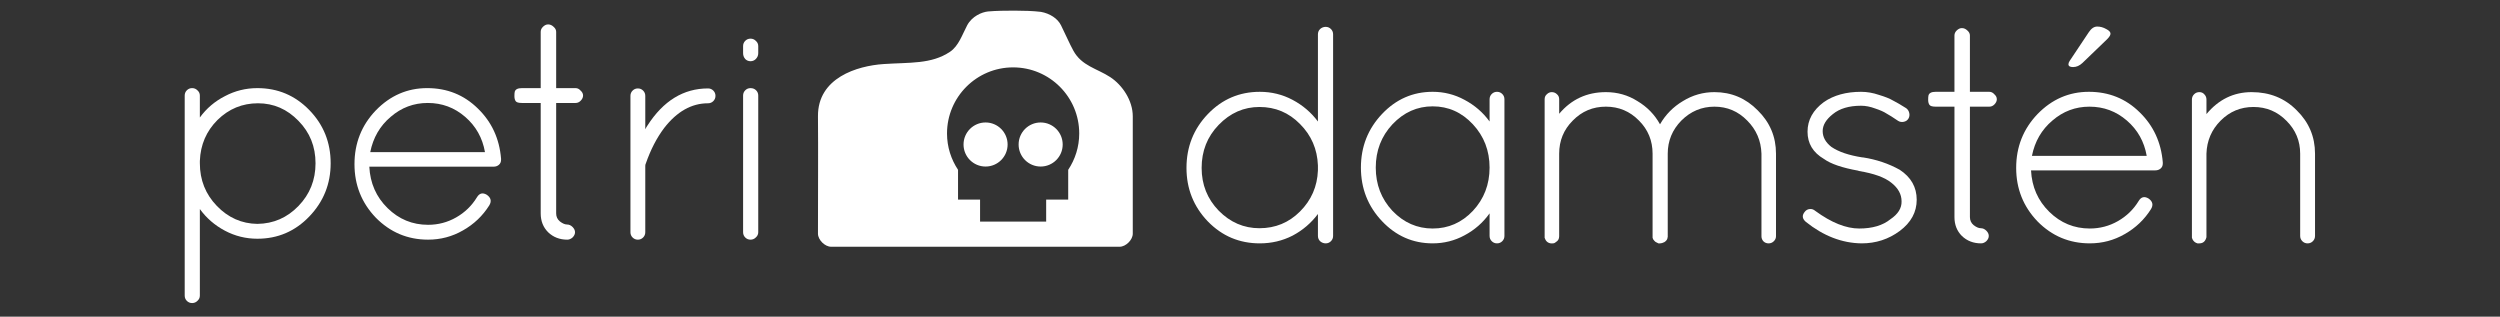 <?xml version="1.0" encoding="UTF-8" standalone="no"?>
<!-- Created with Inkscape (http://www.inkscape.org/) -->

<svg
   xmlns:dc="http://purl.org/dc/elements/1.1/"
   xmlns:cc="http://creativecommons.org/ns#"
   xmlns:rdf="http://www.w3.org/1999/02/22-rdf-syntax-ns#"
   xmlns:svg="http://www.w3.org/2000/svg"
   xmlns="http://www.w3.org/2000/svg"
   xmlns:xlink="http://www.w3.org/1999/xlink"
   xmlns:sodipodi="http://sodipodi.sourceforge.net/DTD/sodipodi-0.dtd"
   xmlns:inkscape="http://www.inkscape.org/namespaces/inkscape"
   width="150mm"
   height="19mm"
   id="svg29"
   version="1.1"
   inkscape:version="0.92.2 5c3e80d, 2017-08-06"
   sodipodi:docname="logo.svg"
   inkscape:export-filename="/Users/damu/logo.png"
   inkscape:export-xdpi="76.200005"
   inkscape:export-ydpi="76.200005">
  <rect width="100%" height="100%" fill="#333333" stroke="none"/>
  <defs
     id="defs31">
    <linearGradient
       id="linearGradient3762">
      <stop
         style="stop-color:#ffffff;stop-opacity:1;"
         offset="0"
         id="stop3764" />
      <stop
         style="stop-color:#ffffff;stop-opacity:0.6;"
         offset="1"
         id="stop3766" />
    </linearGradient>
    <linearGradient
       inkscape:collect="always"
       xlink:href="#linearGradient3762"
       id="linearGradient3768"
       x1="116"
       y1="1031.362"
       x2="116"
       y2="1052.362"
       gradientUnits="userSpaceOnUse" />
    <linearGradient
       inkscape:collect="always"
       xlink:href="#linearGradient3762"
       id="linearGradient3770"
       x1="90"
       y1="1031.362"
       x2="90"
       y2="1052.362"
       gradientUnits="userSpaceOnUse"
       gradientTransform="translate(22.5)" />
    <linearGradient
       inkscape:collect="always"
       xlink:href="#linearGradient3762"
       id="linearGradient3772"
       x1="72"
       y1="1031.362"
       x2="72"
       y2="1052.362"
       gradientUnits="userSpaceOnUse" />
    <linearGradient
       inkscape:collect="always"
       xlink:href="#linearGradient3762"
       id="linearGradient4472"
       gradientUnits="userSpaceOnUse"
       x1="72"
       y1="1031.362"
       x2="72"
       y2="1052.362"
       gradientTransform="translate(-13.591,-17.656)" />
    <linearGradient
       inkscape:collect="always"
       xlink:href="#linearGradient3762"
       id="linearGradient4501"
       gradientUnits="userSpaceOnUse"
       gradientTransform="translate(-56.283,9.365678e-4)"
       x1="72"
       y1="1031.362"
       x2="72"
       y2="1052.362" />
    <linearGradient
       inkscape:collect="always"
       xlink:href="#linearGradient3762"
       id="linearGradient4515"
       gradientUnits="userSpaceOnUse"
       gradientTransform="translate(-56.283,-1031.361)"
       x1="72"
       y1="1031.362"
       x2="72"
       y2="1052.362" />
    <linearGradient
       inkscape:collect="always"
       xlink:href="#linearGradient3762"
       id="linearGradient4521"
       gradientUnits="userSpaceOnUse"
       gradientTransform="matrix(-1,0,0,1,262.471,9.365678e-4)"
       x1="72"
       y1="1031.362"
       x2="72"
       y2="1052.362" />
    <linearGradient
       inkscape:collect="always"
       xlink:href="#linearGradient3762"
       id="linearGradient4523"
       gradientUnits="userSpaceOnUse"
       gradientTransform="translate(-37.47,-1031.363)"
       x1="72"
       y1="1031.362"
       x2="72"
       y2="1052.362" />
    <linearGradient
       inkscape:collect="always"
       xlink:href="#linearGradient3762"
       id="linearGradient4527"
       gradientUnits="userSpaceOnUse"
       gradientTransform="translate(-50.152,-35.975)"
       x1="72"
       y1="1031.362"
       x2="72"
       y2="1052.362" />
    <linearGradient
       inkscape:collect="always"
       xlink:href="#linearGradient3762"
       id="linearGradient4568"
       gradientUnits="userSpaceOnUse"
       gradientTransform="matrix(1,0,0,0.999,-37.808,0.967)"
       x1="72"
       y1="1031.362"
       x2="72"
       y2="1052.362" />
    <filter
       id="filter4575"
       inkscape:label="Drop shadow"
       width="1.5"
       height="1.5"
       x="-0.25"
       y="-0.25">
      <feGaussianBlur
         id="feGaussianBlur4577"
         in="SourceAlpha"
         stdDeviation="1"
         result="blur" />
      <feColorMatrix
         id="feColorMatrix4579"
         result="bluralpha"
         type="matrix"
         values="1 0 0 0 0 0 1 0 0 0 0 0 1 0 0 0 0 0 0.75 0 " />
      <feOffset
         id="feOffset4581"
         in="bluralpha"
         dx="2"
         dy="2"
         result="offsetBlur" />
      <feMerge
         id="feMerge4583">
        <feMergeNode
           id="feMergeNode4585"
           in="offsetBlur" />
        <feMergeNode
           id="feMergeNode4587"
           in="SourceGraphic" />
      </feMerge>
    </filter>
    <linearGradient
       id="linearGradient4639">
      <stop
         style="stop-color:#ad321c;stop-opacity:1;"
         offset="0"
         id="stop4641" />
      <stop
         style="stop-color:#c59819;stop-opacity:1;"
         offset="1"
         id="stop4643" />
    </linearGradient>
    <linearGradient
       id="linearGradient3922">
      <stop
         id="stop3924"
         offset="0"
         style="stop-color:#111111;stop-opacity:1;" />
      <stop
         id="stop3926"
         offset="1"
         style="stop-color:#4e4e4e;stop-opacity:1;" />
    </linearGradient>
    <linearGradient
       gradientTransform="translate(214)"
       gradientUnits="userSpaceOnUse"
       y2="81.81"
       x2="174.971"
       y1="205.377"
       x1="345.386"
       id="linearGradient3928"
       xlink:href="#linearGradient3922"
       inkscape:collect="always" />
    <linearGradient
       gradientTransform="translate(22.766)"
       y2="81.81"
       x2="174.971"
       y1="205.377"
       x1="345.386"
       gradientUnits="userSpaceOnUse"
       id="linearGradient3806"
       xlink:href="#linearGradient3922"
       inkscape:collect="always" />
    <linearGradient
       gradientTransform="matrix(0.246,0,0,0.246,249.46,109.759)"
       gradientUnits="userSpaceOnUse"
       y2="72.318"
       x2="83.346"
       y1="208.99"
       x1="190.955"
       id="linearGradient4607"
       xlink:href="#linearGradient4639"
       inkscape:collect="always" />
    <linearGradient
       y2="146.824"
       x2="207.308"
       y1="167.685"
       x1="236.289"
       gradientUnits="userSpaceOnUse"
       id="linearGradient4633"
       xlink:href="#linearGradient3922"
       inkscape:collect="always" />
    <linearGradient
       y2="146.824"
       x2="207.308"
       y1="167.685"
       x1="236.289"
       gradientTransform="translate(79.168)"
       gradientUnits="userSpaceOnUse"
       id="linearGradient4635"
       xlink:href="#linearGradient3922"
       inkscape:collect="always" />
    <linearGradient
       y2="146.824"
       x2="207.308"
       y1="167.685"
       x1="236.289"
       gradientTransform="translate(39.584)"
       gradientUnits="userSpaceOnUse"
       id="linearGradient4637"
       xlink:href="#linearGradient3922"
       inkscape:collect="always" />
    <linearGradient
       y2="72.318"
       x2="83.346"
       y1="208.99"
       x1="190.955"
       gradientTransform="matrix(0.246,0,0,0.246,257.892,115.788)"
       gradientUnits="userSpaceOnUse"
       id="linearGradient3028"
       xlink:href="#linearGradient4639"
       inkscape:collect="always" />
    <linearGradient
       y2="81.81"
       x2="174.971"
       y1="205.377"
       x1="345.386"
       gradientTransform="translate(31.197,6.029)"
       gradientUnits="userSpaceOnUse"
       id="linearGradient3035"
       xlink:href="#linearGradient3922"
       inkscape:collect="always" />
    <linearGradient
       y2="81.81"
       x2="174.971"
       y1="205.377"
       x1="345.386"
       gradientTransform="translate(222.432,6.029)"
       gradientUnits="userSpaceOnUse"
       id="linearGradient3040"
       xlink:href="#linearGradient3922"
       inkscape:collect="always" />
    <linearGradient
       y2="146.824"
       x2="207.308"
       y1="167.685"
       x1="236.289"
       gradientTransform="translate(261.213,6.029)"
       gradientUnits="userSpaceOnUse"
       id="linearGradient7124"
       xlink:href="#linearGradient3922"
       inkscape:collect="always" />
    <linearGradient
       gradientTransform="translate(221.629,6.029)"
       y2="146.824"
       x2="207.308"
       y1="167.685"
       x1="236.289"
       gradientUnits="userSpaceOnUse"
       id="linearGradient7130"
       xlink:href="#linearGradient3922"
       inkscape:collect="always" />
    <linearGradient
       inkscape:collect="always"
       xlink:href="#linearGradient4639"
       id="linearGradient4295"
       x1="34.384"
       y1="289.218"
       x2="195.645"
       y2="289.218"
       gradientUnits="userSpaceOnUse" />
    <linearGradient
       inkscape:collect="always"
       xlink:href="#linearGradient3762"
       id="linearGradient7047"
       x1="116"
       y1="1031.362"
       x2="116"
       y2="1052.362"
       gradientUnits="userSpaceOnUse" />
    <linearGradient
       inkscape:collect="always"
       xlink:href="#linearGradient3762"
       id="linearGradient7049"
       x1="90"
       y1="1031.362"
       x2="90"
       y2="1052.362"
       gradientUnits="userSpaceOnUse"
       gradientTransform="translate(22.5)" />
    <linearGradient
       inkscape:collect="always"
       xlink:href="#linearGradient3762"
       id="linearGradient7051"
       x1="72"
       y1="1031.362"
       x2="72"
       y2="1052.362"
       gradientUnits="userSpaceOnUse" />
    <linearGradient
       inkscape:collect="always"
       xlink:href="#linearGradient3762"
       id="linearGradient7053"
       gradientUnits="userSpaceOnUse"
       x1="72"
       y1="1031.362"
       x2="72"
       y2="1052.362"
       gradientTransform="translate(-13.591,-17.656)" />
    <linearGradient
       inkscape:collect="always"
       xlink:href="#linearGradient3762"
       id="linearGradient7055"
       gradientUnits="userSpaceOnUse"
       gradientTransform="translate(-56.283,9.365678e-4)"
       x1="72"
       y1="1031.362"
       x2="72"
       y2="1052.362" />
    <linearGradient
       inkscape:collect="always"
       xlink:href="#linearGradient3762"
       id="linearGradient7057"
       gradientUnits="userSpaceOnUse"
       gradientTransform="translate(-56.283,-1031.361)"
       x1="72"
       y1="1031.362"
       x2="72"
       y2="1052.362" />
    <linearGradient
       inkscape:collect="always"
       xlink:href="#linearGradient3762"
       id="linearGradient7059"
       gradientUnits="userSpaceOnUse"
       gradientTransform="matrix(-1,0,0,1,262.471,9.365678e-4)"
       x1="72"
       y1="1031.362"
       x2="72"
       y2="1052.362" />
    <linearGradient
       inkscape:collect="always"
       xlink:href="#linearGradient3762"
       id="linearGradient7061"
       gradientUnits="userSpaceOnUse"
       gradientTransform="translate(-37.47,-1031.363)"
       x1="72"
       y1="1031.362"
       x2="72"
       y2="1052.362" />
    <linearGradient
       inkscape:collect="always"
       xlink:href="#linearGradient3762"
       id="linearGradient7063"
       gradientUnits="userSpaceOnUse"
       gradientTransform="translate(-50.152,-35.975)"
       x1="72"
       y1="1031.362"
       x2="72"
       y2="1052.362" />
    <linearGradient
       inkscape:collect="always"
       xlink:href="#linearGradient3762"
       id="linearGradient7065"
       gradientUnits="userSpaceOnUse"
       gradientTransform="matrix(1,0,0,0.999,-37.808,0.967)"
       x1="72"
       y1="1031.362"
       x2="72"
       y2="1052.362" />
    <filter
       id="filter4575-5"
       inkscape:label="Drop shadow"
       width="1.5"
       height="1.5"
       x="-0.25"
       y="-0.25">
      <feGaussianBlur
         id="feGaussianBlur4577-1"
         in="SourceAlpha"
         stdDeviation="1"
         result="blur" />
      <feColorMatrix
         id="feColorMatrix4579-7"
         result="bluralpha"
         type="matrix"
         values="1 0 0 0 0 0 1 0 0 0 0 0 1 0 0 0 0 0 0.75 0 " />
      <feOffset
         id="feOffset4581-5"
         in="bluralpha"
         dx="2"
         dy="2"
         result="offsetBlur" />
      <feMerge
         id="feMerge4583-6">
        <feMergeNode
           id="feMergeNode4585-0"
           in="offsetBlur" />
        <feMergeNode
           id="feMergeNode4587-6"
           in="SourceGraphic" />
      </feMerge>
    </filter>
    <linearGradient
       gradientTransform="translate(214)"
       gradientUnits="userSpaceOnUse"
       y2="81.81"
       x2="174.971"
       y1="205.377"
       x1="345.386"
       id="linearGradient7074"
       xlink:href="#linearGradient3922"
       inkscape:collect="always" />
    <linearGradient
       gradientTransform="translate(22.766)"
       y2="81.81"
       x2="174.971"
       y1="205.377"
       x1="345.386"
       gradientUnits="userSpaceOnUse"
       id="linearGradient7076"
       xlink:href="#linearGradient3922"
       inkscape:collect="always" />
    <linearGradient
       gradientTransform="matrix(0.246,0,0,0.246,249.46,109.759)"
       gradientUnits="userSpaceOnUse"
       y2="72.318"
       x2="83.346"
       y1="208.99"
       x1="190.955"
       id="linearGradient7078"
       xlink:href="#linearGradient4639"
       inkscape:collect="always" />
    <linearGradient
       y2="146.824"
       x2="207.308"
       y1="167.685"
       x1="236.289"
       gradientUnits="userSpaceOnUse"
       id="linearGradient7080"
       xlink:href="#linearGradient3922"
       inkscape:collect="always" />
    <linearGradient
       y2="146.824"
       x2="207.308"
       y1="167.685"
       x1="236.289"
       gradientTransform="translate(79.168)"
       gradientUnits="userSpaceOnUse"
       id="linearGradient7082"
       xlink:href="#linearGradient3922"
       inkscape:collect="always" />
    <linearGradient
       y2="146.824"
       x2="207.308"
       y1="167.685"
       x1="236.289"
       gradientTransform="translate(39.584)"
       gradientUnits="userSpaceOnUse"
       id="linearGradient7084"
       xlink:href="#linearGradient3922"
       inkscape:collect="always" />
    <linearGradient
       y2="72.318"
       x2="83.346"
       y1="208.99"
       x1="190.955"
       gradientTransform="matrix(0.246,0,0,0.246,257.892,115.788)"
       gradientUnits="userSpaceOnUse"
       id="linearGradient7086"
       xlink:href="#linearGradient4639"
       inkscape:collect="always" />
    <linearGradient
       y2="81.81"
       x2="174.971"
       y1="205.377"
       x1="345.386"
       gradientTransform="translate(31.197,6.029)"
       gradientUnits="userSpaceOnUse"
       id="linearGradient7088"
       xlink:href="#linearGradient3922"
       inkscape:collect="always" />
    <linearGradient
       y2="81.81"
       x2="174.971"
       y1="205.377"
       x1="345.386"
       gradientTransform="translate(222.432,6.029)"
       gradientUnits="userSpaceOnUse"
       id="linearGradient7090"
       xlink:href="#linearGradient3922"
       inkscape:collect="always" />
    <linearGradient
       y2="146.824"
       x2="207.308"
       y1="167.685"
       x1="236.289"
       gradientTransform="translate(261.213,6.029)"
       gradientUnits="userSpaceOnUse"
       id="linearGradient7092"
       xlink:href="#linearGradient3922"
       inkscape:collect="always" />
    <linearGradient
       gradientTransform="translate(221.629,6.029)"
       y2="146.824"
       x2="207.308"
       y1="167.685"
       x1="236.289"
       gradientUnits="userSpaceOnUse"
       id="linearGradient7094"
       xlink:href="#linearGradient3922"
       inkscape:collect="always" />
    <linearGradient
       gradientUnits="userSpaceOnUse"
       y2="1052.362"
       x2="116"
       y1="1031.362"
       x1="116"
       id="linearGradient5697"
       xlink:href="#linearGradient3762"
       inkscape:collect="always" />
    <linearGradient
       gradientTransform="translate(22.5)"
       gradientUnits="userSpaceOnUse"
       y2="1052.362"
       x2="90"
       y1="1031.362"
       x1="90"
       id="linearGradient5699"
       xlink:href="#linearGradient3762"
       inkscape:collect="always" />
    <linearGradient
       gradientUnits="userSpaceOnUse"
       y2="1052.362"
       x2="72"
       y1="1031.362"
       x1="72"
       id="linearGradient5701"
       xlink:href="#linearGradient3762"
       inkscape:collect="always" />
    <linearGradient
       gradientTransform="translate(-13.591,-17.656)"
       y2="1052.362"
       x2="72"
       y1="1031.362"
       x1="72"
       gradientUnits="userSpaceOnUse"
       id="linearGradient5703"
       xlink:href="#linearGradient3762"
       inkscape:collect="always" />
    <linearGradient
       y2="1052.362"
       x2="72"
       y1="1031.362"
       x1="72"
       gradientTransform="translate(-56.283,9.365678e-4)"
       gradientUnits="userSpaceOnUse"
       id="linearGradient5705"
       xlink:href="#linearGradient3762"
       inkscape:collect="always" />
    <linearGradient
       y2="1052.362"
       x2="72"
       y1="1031.362"
       x1="72"
       gradientTransform="translate(-56.283,-1031.361)"
       gradientUnits="userSpaceOnUse"
       id="linearGradient5707"
       xlink:href="#linearGradient3762"
       inkscape:collect="always" />
    <linearGradient
       y2="1052.362"
       x2="72"
       y1="1031.362"
       x1="72"
       gradientTransform="matrix(-1,0,0,1,262.471,9.365678e-4)"
       gradientUnits="userSpaceOnUse"
       id="linearGradient5709"
       xlink:href="#linearGradient3762"
       inkscape:collect="always" />
    <linearGradient
       y2="1052.362"
       x2="72"
       y1="1031.362"
       x1="72"
       gradientTransform="translate(-37.47,-1031.363)"
       gradientUnits="userSpaceOnUse"
       id="linearGradient5711"
       xlink:href="#linearGradient3762"
       inkscape:collect="always" />
    <linearGradient
       y2="1052.362"
       x2="72"
       y1="1031.362"
       x1="72"
       gradientTransform="translate(-50.152,-35.975)"
       gradientUnits="userSpaceOnUse"
       id="linearGradient5713"
       xlink:href="#linearGradient3762"
       inkscape:collect="always" />
    <linearGradient
       y2="1052.362"
       x2="72"
       y1="1031.362"
       x1="72"
       gradientTransform="matrix(1,0,0,0.999,-37.808,0.967)"
       gradientUnits="userSpaceOnUse"
       id="linearGradient5715"
       xlink:href="#linearGradient3762"
       inkscape:collect="always" />
    <filter
       y="-0.25"
       x="-0.25"
       height="1.5"
       width="1.5"
       inkscape:label="Drop shadow"
       id="filter4575-50">
      <feGaussianBlur
         result="blur"
         stdDeviation="1"
         in="SourceAlpha"
         id="feGaussianBlur4577-9" />
      <feColorMatrix
         values="1 0 0 0 0 0 1 0 0 0 0 0 1 0 0 0 0 0 0.75 0 "
         type="matrix"
         result="bluralpha"
         id="feColorMatrix4579-5" />
      <feOffset
         result="offsetBlur"
         dy="2"
         dx="2"
         in="bluralpha"
         id="feOffset4581-3" />
      <feMerge
         id="feMerge4583-4">
        <feMergeNode
           in="offsetBlur"
           id="feMergeNode4585-1" />
        <feMergeNode
           in="SourceGraphic"
           id="feMergeNode4587-3" />
      </feMerge>
    </filter>
    <linearGradient
       inkscape:collect="always"
       xlink:href="#linearGradient3922"
       id="linearGradient5724"
       x1="345.386"
       y1="205.377"
       x2="174.971"
       y2="81.81"
       gradientUnits="userSpaceOnUse"
       gradientTransform="translate(214)" />
    <linearGradient
       inkscape:collect="always"
       xlink:href="#linearGradient3922"
       id="linearGradient5726"
       gradientUnits="userSpaceOnUse"
       x1="345.386"
       y1="205.377"
       x2="174.971"
       y2="81.81"
       gradientTransform="translate(22.766)" />
    <linearGradient
       inkscape:collect="always"
       xlink:href="#linearGradient4639"
       id="linearGradient5728"
       x1="190.955"
       y1="208.99"
       x2="83.346"
       y2="72.318"
       gradientUnits="userSpaceOnUse"
       gradientTransform="matrix(0.246,0,0,0.246,249.46,109.759)" />
    <linearGradient
       inkscape:collect="always"
       xlink:href="#linearGradient3922"
       id="linearGradient5730"
       gradientUnits="userSpaceOnUse"
       x1="236.289"
       y1="167.685"
       x2="207.308"
       y2="146.824" />
    <linearGradient
       inkscape:collect="always"
       xlink:href="#linearGradient3922"
       id="linearGradient5732"
       gradientUnits="userSpaceOnUse"
       gradientTransform="translate(79.168)"
       x1="236.289"
       y1="167.685"
       x2="207.308"
       y2="146.824" />
    <linearGradient
       inkscape:collect="always"
       xlink:href="#linearGradient3922"
       id="linearGradient5734"
       gradientUnits="userSpaceOnUse"
       gradientTransform="translate(39.584)"
       x1="236.289"
       y1="167.685"
       x2="207.308"
       y2="146.824" />
    <linearGradient
       inkscape:collect="always"
       xlink:href="#linearGradient4639"
       id="linearGradient5736"
       gradientUnits="userSpaceOnUse"
       gradientTransform="matrix(0.246,0,0,0.246,257.892,115.788)"
       x1="190.955"
       y1="208.99"
       x2="83.346"
       y2="72.318" />
    <linearGradient
       inkscape:collect="always"
       xlink:href="#linearGradient3922"
       id="linearGradient5738"
       gradientUnits="userSpaceOnUse"
       gradientTransform="translate(31.197,6.029)"
       x1="345.386"
       y1="205.377"
       x2="174.971"
       y2="81.81" />
    <linearGradient
       inkscape:collect="always"
       xlink:href="#linearGradient3922"
       id="linearGradient5740"
       gradientUnits="userSpaceOnUse"
       gradientTransform="translate(222.432,6.029)"
       x1="345.386"
       y1="205.377"
       x2="174.971"
       y2="81.81" />
    <linearGradient
       inkscape:collect="always"
       xlink:href="#linearGradient3922"
       id="linearGradient5742"
       gradientUnits="userSpaceOnUse"
       gradientTransform="translate(261.213,6.029)"
       x1="236.289"
       y1="167.685"
       x2="207.308"
       y2="146.824" />
    <linearGradient
       inkscape:collect="always"
       xlink:href="#linearGradient3922"
       id="linearGradient5744"
       gradientUnits="userSpaceOnUse"
       x1="236.289"
       y1="167.685"
       x2="207.308"
       y2="146.824"
       gradientTransform="translate(221.629,6.029)" />
    <linearGradient
       gradientUnits="userSpaceOnUse"
       y2="289.218"
       x2="195.645"
       y1="289.218"
       x1="34.384"
       id="linearGradient5746"
       xlink:href="#linearGradient4639"
       inkscape:collect="always" />
    <linearGradient
       gradientUnits="userSpaceOnUse"
       y2="1052.362"
       x2="116"
       y1="1031.362"
       x1="116"
       id="linearGradient5748"
       xlink:href="#linearGradient3762"
       inkscape:collect="always" />
    <linearGradient
       gradientTransform="translate(22.5)"
       gradientUnits="userSpaceOnUse"
       y2="1052.362"
       x2="90"
       y1="1031.362"
       x1="90"
       id="linearGradient5750"
       xlink:href="#linearGradient3762"
       inkscape:collect="always" />
    <linearGradient
       gradientUnits="userSpaceOnUse"
       y2="1052.362"
       x2="72"
       y1="1031.362"
       x1="72"
       id="linearGradient5752"
       xlink:href="#linearGradient3762"
       inkscape:collect="always" />
    <linearGradient
       gradientTransform="translate(-13.591,-17.656)"
       y2="1052.362"
       x2="72"
       y1="1031.362"
       x1="72"
       gradientUnits="userSpaceOnUse"
       id="linearGradient5754"
       xlink:href="#linearGradient3762"
       inkscape:collect="always" />
    <linearGradient
       y2="1052.362"
       x2="72"
       y1="1031.362"
       x1="72"
       gradientTransform="translate(-56.283,9.365678e-4)"
       gradientUnits="userSpaceOnUse"
       id="linearGradient5756"
       xlink:href="#linearGradient3762"
       inkscape:collect="always" />
    <linearGradient
       y2="1052.362"
       x2="72"
       y1="1031.362"
       x1="72"
       gradientTransform="translate(-56.283,-1031.361)"
       gradientUnits="userSpaceOnUse"
       id="linearGradient5758"
       xlink:href="#linearGradient3762"
       inkscape:collect="always" />
    <linearGradient
       y2="1052.362"
       x2="72"
       y1="1031.362"
       x1="72"
       gradientTransform="matrix(-1,0,0,1,262.471,9.365678e-4)"
       gradientUnits="userSpaceOnUse"
       id="linearGradient5760"
       xlink:href="#linearGradient3762"
       inkscape:collect="always" />
    <linearGradient
       y2="1052.362"
       x2="72"
       y1="1031.362"
       x1="72"
       gradientTransform="translate(-37.47,-1031.363)"
       gradientUnits="userSpaceOnUse"
       id="linearGradient5762"
       xlink:href="#linearGradient3762"
       inkscape:collect="always" />
    <linearGradient
       y2="1052.362"
       x2="72"
       y1="1031.362"
       x1="72"
       gradientTransform="translate(-50.152,-35.975)"
       gradientUnits="userSpaceOnUse"
       id="linearGradient5764"
       xlink:href="#linearGradient3762"
       inkscape:collect="always" />
    <linearGradient
       y2="1052.362"
       x2="72"
       y1="1031.362"
       x1="72"
       gradientTransform="matrix(1,0,0,0.999,-37.808,0.967)"
       gradientUnits="userSpaceOnUse"
       id="linearGradient5766"
       xlink:href="#linearGradient3762"
       inkscape:collect="always" />
    <filter
       y="-0.25"
       x="-0.25"
       height="1.5"
       width="1.5"
       inkscape:label="Drop shadow"
       id="filter4575-5-6">
      <feGaussianBlur
         result="blur"
         stdDeviation="1"
         in="SourceAlpha"
         id="feGaussianBlur4577-1-5" />
      <feColorMatrix
         values="1 0 0 0 0 0 1 0 0 0 0 0 1 0 0 0 0 0 0.75 0 "
         type="matrix"
         result="bluralpha"
         id="feColorMatrix4579-7-6" />
      <feOffset
         result="offsetBlur"
         dy="2"
         dx="2"
         in="bluralpha"
         id="feOffset4581-5-8" />
      <feMerge
         id="feMerge4583-6-0">
        <feMergeNode
           in="offsetBlur"
           id="feMergeNode4585-0-8" />
        <feMergeNode
           in="SourceGraphic"
           id="feMergeNode4587-6-2" />
      </feMerge>
    </filter>
    <linearGradient
       inkscape:collect="always"
       xlink:href="#linearGradient3922"
       id="linearGradient5775"
       x1="345.386"
       y1="205.377"
       x2="174.971"
       y2="81.81"
       gradientUnits="userSpaceOnUse"
       gradientTransform="translate(214)" />
    <linearGradient
       inkscape:collect="always"
       xlink:href="#linearGradient3922"
       id="linearGradient5777"
       gradientUnits="userSpaceOnUse"
       x1="345.386"
       y1="205.377"
       x2="174.971"
       y2="81.81"
       gradientTransform="translate(22.766)" />
    <linearGradient
       inkscape:collect="always"
       xlink:href="#linearGradient4639"
       id="linearGradient5779"
       x1="190.955"
       y1="208.99"
       x2="83.346"
       y2="72.318"
       gradientUnits="userSpaceOnUse"
       gradientTransform="matrix(0.246,0,0,0.246,249.46,109.759)" />
    <linearGradient
       inkscape:collect="always"
       xlink:href="#linearGradient3922"
       id="linearGradient5781"
       gradientUnits="userSpaceOnUse"
       x1="236.289"
       y1="167.685"
       x2="207.308"
       y2="146.824" />
    <linearGradient
       inkscape:collect="always"
       xlink:href="#linearGradient3922"
       id="linearGradient5783"
       gradientUnits="userSpaceOnUse"
       gradientTransform="translate(79.168)"
       x1="236.289"
       y1="167.685"
       x2="207.308"
       y2="146.824" />
    <linearGradient
       inkscape:collect="always"
       xlink:href="#linearGradient3922"
       id="linearGradient5785"
       gradientUnits="userSpaceOnUse"
       gradientTransform="translate(39.584)"
       x1="236.289"
       y1="167.685"
       x2="207.308"
       y2="146.824" />
    <linearGradient
       inkscape:collect="always"
       xlink:href="#linearGradient4639"
       id="linearGradient5787"
       gradientUnits="userSpaceOnUse"
       gradientTransform="matrix(0.246,0,0,0.246,257.892,115.788)"
       x1="190.955"
       y1="208.99"
       x2="83.346"
       y2="72.318" />
    <linearGradient
       inkscape:collect="always"
       xlink:href="#linearGradient3922"
       id="linearGradient5789"
       gradientUnits="userSpaceOnUse"
       gradientTransform="translate(31.197,6.029)"
       x1="345.386"
       y1="205.377"
       x2="174.971"
       y2="81.81" />
    <linearGradient
       inkscape:collect="always"
       xlink:href="#linearGradient3922"
       id="linearGradient5791"
       gradientUnits="userSpaceOnUse"
       gradientTransform="translate(222.432,6.029)"
       x1="345.386"
       y1="205.377"
       x2="174.971"
       y2="81.81" />
    <linearGradient
       inkscape:collect="always"
       xlink:href="#linearGradient3922"
       id="linearGradient5793"
       gradientUnits="userSpaceOnUse"
       gradientTransform="translate(261.213,6.029)"
       x1="236.289"
       y1="167.685"
       x2="207.308"
       y2="146.824" />
    <linearGradient
       inkscape:collect="always"
       xlink:href="#linearGradient3922"
       id="linearGradient5795"
       gradientUnits="userSpaceOnUse"
       x1="236.289"
       y1="167.685"
       x2="207.308"
       y2="146.824"
       gradientTransform="translate(221.629,6.029)" />
  </defs>
  <sodipodi:namedview
     id="base"
     pagecolor="#5f5f5f"
     bordercolor="#000000"
     borderopacity="1"
     inkscape:pageopacity="0"
     inkscape:pageshadow="2"
     inkscape:zoom="2.3422699"
     inkscape:cx="149.05982"
     inkscape:cy="10.064038"
     inkscape:document-units="mm"
     inkscape:current-layer="layer1"
     showgrid="true"
     inkscape:window-width="2560"
     inkscape:window-height="1395"
     inkscape:window-x="1440"
     inkscape:window-y="253"
     inkscape:window-maximized="1"
     inkscape:snap-global="false"
     units="mm"
     showguides="true"
     inkscape:guide-bbox="true">
    <inkscape:grid
       type="xygrid"
       id="grid946"
       empspacing="4"
       visible="false"
       enabled="true"
       snapvisiblegridlinesonly="true"
       originx="0"
       originy="0"
       spacingx="1"
       spacingy="1" />
  </sodipodi:namedview>
  <g
     inkscape:label="Layer 1"
     inkscape:groupmode="layer"
     id="layer1"
     transform="translate(0,-985.039)">
    <g
       id="g3895"
       style="stroke-width:40;stroke-miterlimit:4;stroke-dasharray:none"
       transform="translate(1421.997,328.873)" />
    <g
       style="font-style:normal;font-variant:normal;font-weight:normal;font-stretch:normal;font-size:52.5px;line-height:100%;font-family:Quicksand;-inkscape-font-specification:'Quicksand, Normal';text-align:end;letter-spacing:-0.02px;word-spacing:0px;writing-mode:lr-tb;text-anchor:end;fill:#ffffff;fill-opacity:1;stroke:none;stroke-width:1px;stroke-linecap:butt;stroke-linejoin:miter;stroke-opacity:1"
       id="text4413" />
    <g
       id="g3895-5"
       style="stroke-width:40;stroke-miterlimit:4;stroke-dasharray:none"
       transform="translate(1370.952,1285.01)" />
    <g
       id="g968"
       transform="matrix(1.952,0,0,1.952,35.561,-960.128)"
       style="stroke-width:0.512"
       inkscape:export-xdpi="79.40918"
       inkscape:export-ydpi="79.40918">
      <path
         inkscape:connector-curvature="0"
         style="fill:#ffffff;fill-opacity:1;stroke:none;stroke-width:0.512"
         d="m 99.665,997.735 c -1.074,0 -2.161,0.014 -3.095,0.095 -0.715,0.071 -1.863,0.549 -2.428,1.611 -0.566,1.064 -0.987,2.403 -2,3.079 -2.173,1.452 -4.667,1.214 -7.714,1.421 -3.048,0.207 -7.654,1.584 -7.619,6.064 0.035,4.48 0,7.58 0,13.643 0,0.715 0.806,1.516 1.524,1.516 h 33.524 c 0.718,0 1.524,-0.801 1.524,-1.516 v -13.643 c 0,-1.822 -1.199,-3.618 -2.619,-4.548 -1.53,-1.002 -3.314,-1.291 -4.286,-3.079 -0.506,-0.931 -0.741,-1.543 -1.429,-2.937 -0.388,-0.787 -1.284,-1.374 -2.333,-1.563 -0.899,-0.11 -1.974,-0.139 -3.048,-0.142 v 0 z m -0.185,6.592 c 4.241,0 7.68,3.438 7.68,7.68 0,1.565 -0.476,3.006 -1.28,4.22 v 3.46 h -2.56 v 2.56 h -7.679 v -2.56 h -2.56 v -3.46 c -0.804,-1.214 -1.28,-2.655 -1.28,-4.22 0,-4.241 3.438,-7.68 7.679,-7.68 z m -3.2,6.4 c -1.414,0 -2.56,1.146 -2.56,2.56 0,1.414 1.146,2.56 2.56,2.56 1.414,0 2.56,-1.146 2.56,-2.56 0,-1.414 -1.146,-2.56 -2.56,-2.56 z m 6.399,0 c -1.414,0 -2.56,1.146 -2.56,2.56 0,1.414 1.146,2.56 2.56,2.56 1.414,0 2.56,-1.146 2.56,-2.56 0,-1.414 -1.146,-2.56 -2.56,-2.56 z"
         id="path4371"
         inkscape:export-filename="/Users/damu/tmp/logo-black.png"
         inkscape:export-xdpi="184.97476"
         inkscape:export-ydpi="184.97476" />
      <g
         inkscape:export-ydpi="184.97476"
         inkscape:export-xdpi="184.97476"
         inkscape:export-filename="/Users/damu/tmp/logo-black.png"
         transform="matrix(0.55,0,0,0.55,3.24,454.394)"
         id="text4373"
         style="font-style:normal;font-variant:normal;font-weight:normal;font-stretch:normal;font-size:65.322px;line-height:100%;font-family:Quicksand;-inkscape-font-specification:'Quicksand, Normal';text-align:end;letter-spacing:-0.025px;word-spacing:0px;writing-mode:lr-tb;text-anchor:end;fill:#ffffff;fill-opacity:1;stroke:none;stroke-width:0.512px;stroke-linecap:butt;stroke-linejoin:miter;stroke-opacity:1">
        <path
           inkscape:connector-curvature="0"
           id="path6034"
           style="letter-spacing:-4.977px;fill:#ffffff;fill-opacity:1;stroke-width:0.512px"
           d="m -2.025032e-5,1048.091 v -42.264 q 0,-0.653 0.457,-1.111 0.457,-0.457 1.11,-0.457 0.653,0 1.11,0.457 0.523,0.457 0.523,1.111 v 4.638 q 2.09,-2.874 5.291,-4.507 3.201,-1.698 6.859,-1.698 6.467,0 10.974,4.638 4.507,4.638 4.507,11.236 0,6.532 -4.507,11.235 -4.507,4.703 -10.974,4.703 -3.658,0 -6.859,-1.698 -3.201,-1.698 -5.291,-4.572 v 18.29 q 0,0.653 -0.523,1.111 -0.457,0.457 -1.11,0.457 -0.653,0 -1.11,-0.457 -0.457,-0.457 -0.457,-1.111 z M 3.201,1019.61 v 0.523 q 0,5.291 3.593,9.014 3.593,3.723 8.557,3.789 5.095,-0.065 8.688,-3.789 3.593,-3.723 3.593,-9.014 0,-5.291 -3.593,-8.949 -3.593,-3.723 -8.557,-3.723 -4.964,0 -8.557,3.527 -3.527,3.527 -3.723,8.623 z" />
        <path
           inkscape:connector-curvature="0"
           id="path6036"
           style="letter-spacing:-4.977px;fill:#ffffff;fill-opacity:1;stroke-width:0.512px"
           d="m 66.822,1019.153 v 0.261 q 0,0.653 -0.457,1.045 -0.457,0.392 -1.11,0.392 H 38.995 q 0.261,5.226 3.854,8.753 3.593,3.527 8.557,3.527 3.201,0 5.944,-1.568 2.744,-1.568 4.377,-4.246 0.784,-1.306 2.09,-0.523 1.306,0.914 0.523,2.221 -2.09,3.331 -5.552,5.291 -3.397,1.96 -7.381,1.96 -6.467,0 -11.039,-4.638 -4.507,-4.703 -4.507,-11.301 0,-6.663 4.507,-11.366 4.573,-4.703 10.843,-4.703 6.336,0 10.713,4.311 4.377,4.246 4.899,10.582 z m -3.397,-1.372 q -0.784,-4.507 -4.181,-7.447 -3.397,-2.939 -7.904,-2.939 -4.442,0 -7.839,2.939 -3.397,2.874 -4.311,7.447 z" />
        <path
           inkscape:connector-curvature="0"
           id="path6038"
           style="letter-spacing:-4.977px;fill:#ffffff;fill-opacity:1;stroke-width:0.512px"
           d="m 82.577,1004.26 q 0.588,0 1.045,0.522 0.523,0.457 0.523,1.045 0,0.588 -0.523,1.111 -0.457,0.457 -1.045,0.457 h -4.115 v 23.32 q 0,1.045 0.784,1.698 0.849,0.653 1.502,0.653 0.653,0 1.176,0.522 0.523,0.523 0.523,1.111 0,0.588 -0.523,1.111 -0.523,0.457 -1.11,0.457 -2.417,0 -4.05,-1.568 -1.568,-1.568 -1.568,-3.985 v -23.32 h -3.985 q -1.045,0 -1.306,-0.392 -0.261,-0.392 -0.261,-1.045 0,-0.653 0.065,-0.914 0.196,-0.784 1.502,-0.784 h 3.985 v -11.889 q 0,-0.588 0.457,-1.045 0.523,-0.523 1.11,-0.523 0.653,0 1.176,0.523 0.523,0.457 0.523,1.045 v 11.889 h 4.115 z" />
        <path
           inkscape:connector-curvature="0"
           id="path6040"
           style="letter-spacing:-4.977px;fill:#ffffff;fill-opacity:1;stroke-width:0.512px"
           d="m 94.152,1034.7 v -28.807 q 0,-0.653 0.457,-1.111 0.457,-0.457 1.11,-0.457 0.653,0 1.11,0.457 0.457,0.457 0.457,1.111 v 7.055 q 0.261,-0.523 0.457,-0.784 5.03,-7.839 12.803,-7.839 0.653,0 1.11,0.457 0.457,0.457 0.457,1.111 0,0.653 -0.457,1.111 -0.457,0.457 -1.11,0.457 -5.226,0 -9.276,5.226 -2.352,3.135 -3.854,7.447 -0.131,0.261 -0.131,0.522 v 14.044 q 0,0.653 -0.457,1.111 -0.457,0.457 -1.11,0.457 -0.653,0 -1.11,-0.457 -0.457,-0.457 -0.457,-1.111 z" />
        <path
           inkscape:connector-curvature="0"
           id="path6042"
           d="m 117.947,1034.7 v -28.872 q 0,-0.653 0.457,-1.111 0.457,-0.457 1.11,-0.457 0.719,0 1.176,0.457 0.457,0.457 0.457,1.111 v 28.872 q 0,0.653 -0.523,1.111 -0.457,0.457 -1.11,0.457 -0.653,0 -1.11,-0.457 -0.457,-0.457 -0.457,-1.111 z m 0,-37.822 v -1.502 q 0,-0.653 0.457,-1.11 0.457,-0.457 1.11,-0.457 0.653,0 1.11,0.457 0.523,0.457 0.523,1.11 v 1.502 q 0,0.719 -0.523,1.241 -0.457,0.457 -1.11,0.457 -0.653,0 -1.11,-0.457 -0.457,-0.523 -0.457,-1.241 z"
           style="fill:#ffffff;fill-opacity:1;stroke-width:0.512px" />
      </g>
      <path
         inkscape:export-ydpi="184.97476"
         inkscape:export-xdpi="184.97476"
         inkscape:export-filename="/Users/damu/tmp/logo-black.png"
         d="m 134.892,1023.91 v -2.551 q -1.186,1.581 -2.946,2.515 -1.761,0.898 -3.809,0.898 -3.557,0 -6.037,-2.551 -2.479,-2.587 -2.479,-6.216 0,-3.665 2.479,-6.252 2.479,-2.587 6.037,-2.587 2.048,0 3.809,0.934 1.761,0.934 2.946,2.515 v -10.133 q 0,-0.359 0.252,-0.611 0.287,-0.252 0.647,-0.252 0.359,0 0.611,0.252 0.252,0.252 0.252,0.611 v 23.428 q 0,0.359 -0.252,0.611 -0.252,0.252 -0.611,0.252 -0.359,0 -0.647,-0.252 -0.252,-0.252 -0.252,-0.611 z m -13.511,-7.905 q 0,2.91 1.976,4.959 2.012,2.048 4.743,2.048 2.767,0 4.707,-1.94 1.976,-1.976 2.084,-4.779 v -0.575 q -0.108,-2.839 -2.084,-4.815 -1.94,-1.976 -4.707,-1.976 -2.731,0 -4.743,2.084 -1.976,2.048 -1.976,4.995 z"
         style="font-style:normal;font-variant:normal;font-weight:normal;font-stretch:normal;font-size:medium;line-height:125%;font-family:Quicksand;-inkscape-font-specification:'Quicksand, Normal';text-align:start;letter-spacing:-4.977px;word-spacing:0px;writing-mode:lr-tb;text-anchor:start;fill:#ffffff;fill-opacity:1;stroke:none;stroke-width:0.512px;stroke-linecap:butt;stroke-linejoin:miter;stroke-opacity:1"
         id="path6019"
         inkscape:connector-curvature="0" />
      <path
         inkscape:export-ydpi="184.97476"
         inkscape:export-xdpi="184.97476"
         inkscape:export-filename="/Users/damu/tmp/logo-black.png"
         d="m 155.085,1007.417 q 0.252,-0.252 0.611,-0.252 0.359,0 0.611,0.252 0.252,0.252 0.252,0.611 v 15.882 q 0,0.359 -0.252,0.611 -0.252,0.252 -0.611,0.252 -0.359,0 -0.611,-0.252 -0.252,-0.252 -0.252,-0.611 v -2.623 q -1.15,1.617 -2.911,2.551 -1.725,0.934 -3.701,0.934 -3.45,0 -5.893,-2.587 -2.443,-2.587 -2.443,-6.216 0,-3.629 2.443,-6.216 2.443,-2.587 5.893,-2.587 1.976,0 3.701,0.934 1.761,0.934 2.911,2.515 v -2.587 q 0,-0.359 0.252,-0.611 z m -13.475,8.552 q 0,2.946 1.94,5.03 1.976,2.048 4.671,2.048 2.731,0 4.671,-2.048 1.94,-2.084 1.94,-5.03 0,-2.946 -1.94,-5.031 -1.94,-2.084 -4.671,-2.084 -2.695,0 -4.671,2.084 -1.94,2.084 -1.94,5.031 z"
         style="font-style:normal;font-variant:normal;font-weight:normal;font-stretch:normal;font-size:medium;line-height:125%;font-family:Quicksand;-inkscape-font-specification:'Quicksand, Normal';text-align:start;letter-spacing:-4.977px;word-spacing:0px;writing-mode:lr-tb;text-anchor:start;fill:#ffffff;fill-opacity:1;stroke:none;stroke-width:0.512px;stroke-linecap:butt;stroke-linejoin:miter;stroke-opacity:1"
         id="path6021"
         inkscape:connector-curvature="0" />
      <path
         inkscape:export-ydpi="184.97476"
         inkscape:export-xdpi="184.97476"
         inkscape:export-filename="/Users/damu/tmp/logo-black.png"
         d="m 162.164,1024.773 h -0.216 q -0.539,-0.072 -0.719,-0.647 v -16.098 q 0,-0.359 0.252,-0.575 0.252,-0.252 0.575,-0.252 0.359,0 0.611,0.252 0.252,0.216 0.252,0.575 v 1.689 q 2.12,-2.515 5.426,-2.515 2.012,0 3.665,1.042 1.689,1.006 2.623,2.695 0.97,-1.689 2.659,-2.695 1.689,-1.042 3.665,-1.042 2.946,0 5.031,2.12 2.12,2.084 2.12,5.031 v 9.594 q 0,0.323 -0.252,0.575 -0.252,0.252 -0.611,0.252 -0.359,0 -0.611,-0.252 -0.216,-0.252 -0.216,-0.575 v -9.594 q -0.072,-2.264 -1.653,-3.845 -1.581,-1.617 -3.809,-1.617 -2.228,0 -3.845,1.617 -1.581,1.617 -1.581,3.845 v 9.702 l -0.036,0.072 v 0.072 q -0.072,0.252 -0.359,0.431 -0.287,0.144 -0.503,0.144 h -0.18 l -0.287,-0.144 q -0.036,0 -0.18,-0.144 -0.108,-0.144 -0.144,-0.18 0,-0.036 -0.036,-0.072 0,-0.072 -0.036,-0.108 v -9.774 q 0,-2.264 -1.581,-3.845 -1.581,-1.617 -3.845,-1.617 -2.264,0 -3.845,1.617 -1.581,1.581 -1.581,3.845 v 9.594 q 0,0.467 -0.395,0.683 -0.144,0.144 -0.359,0.144 z"
         style="font-style:normal;font-variant:normal;font-weight:normal;font-stretch:normal;font-size:medium;line-height:125%;font-family:Quicksand;-inkscape-font-specification:'Quicksand, Normal';text-align:start;letter-spacing:-4.977px;word-spacing:0px;writing-mode:lr-tb;text-anchor:start;fill:#ffffff;fill-opacity:1;stroke:none;stroke-width:0.512px;stroke-linecap:butt;stroke-linejoin:miter;stroke-opacity:1"
         id="path6023"
         inkscape:connector-curvature="0" />
      <path
         inkscape:export-ydpi="184.97476"
         inkscape:export-xdpi="184.97476"
         inkscape:export-filename="/Users/damu/tmp/logo-black.png"
         d="m 191.556,1022.257 q -0.611,-0.539 -0.108,-1.15 0.216,-0.287 0.575,-0.323 0.359,-0.036 0.647,0.215 2.803,2.048 5.102,2.048 2.3,0 3.629,-1.078 1.33,-0.898 1.294,-2.084 0,-1.222 -1.186,-2.156 -1.15,-0.934 -3.773,-1.365 l -0.072,-0.036 q -2.803,-0.503 -3.989,-1.365 -1.904,-1.114 -1.904,-3.162 0,-2.048 1.904,-3.45 1.725,-1.186 4.312,-1.186 1.042,0 2.084,0.359 1.078,0.323 1.617,0.647 0.575,0.287 1.545,0.898 0.287,0.216 0.359,0.575 0.072,0.359 -0.108,0.647 -0.18,0.287 -0.539,0.359 -0.359,0.072 -0.647,-0.108 -0.898,-0.611 -1.365,-0.862 -0.431,-0.287 -1.294,-0.575 -0.862,-0.323 -1.653,-0.323 -2.084,0 -3.27,0.97 -1.186,0.934 -1.186,1.976 0,1.042 1.006,1.833 1.258,0.862 3.593,1.222 h 0.072 q 2.336,0.359 4.276,1.437 1.976,1.294 1.976,3.485 0,2.156 -1.976,3.629 -1.94,1.437 -4.42,1.437 -3.414,-0.036 -6.504,-2.515 z"
         style="font-style:normal;font-variant:normal;font-weight:normal;font-stretch:normal;font-size:medium;line-height:125%;font-family:Quicksand;-inkscape-font-specification:'Quicksand, Normal';text-align:start;letter-spacing:-4.977px;word-spacing:0px;writing-mode:lr-tb;text-anchor:start;fill:#ffffff;fill-opacity:1;stroke:none;stroke-width:0.512px;stroke-linecap:butt;stroke-linejoin:miter;stroke-opacity:1"
         id="path6025"
         inkscape:connector-curvature="0" />
      <path
         inkscape:export-ydpi="184.97476"
         inkscape:export-xdpi="184.97476"
         inkscape:export-filename="/Users/damu/tmp/logo-black.png"
         d="m 212.9,1007.166 q 0.323,0 0.575,0.287 0.287,0.252 0.287,0.575 0,0.323 -0.287,0.611 -0.252,0.252 -0.575,0.252 h -2.264 v 12.828 q 0,0.575 0.431,0.934 0.467,0.359 0.826,0.359 0.359,0 0.647,0.287 0.287,0.287 0.287,0.611 0,0.323 -0.287,0.611 -0.287,0.252 -0.611,0.252 -1.33,0 -2.228,-0.862 -0.862,-0.862 -0.862,-2.192 v -12.828 h -2.192 q -0.575,0 -0.719,-0.216 -0.144,-0.216 -0.144,-0.575 0,-0.359 0.036,-0.503 0.108,-0.431 0.826,-0.431 h 2.192 v -6.54 q 0,-0.323 0.252,-0.575 0.287,-0.287 0.611,-0.287 0.359,0 0.647,0.287 0.287,0.252 0.287,0.575 v 6.54 h 2.264 z"
         style="font-style:normal;font-variant:normal;font-weight:normal;font-stretch:normal;font-size:medium;line-height:125%;font-family:Quicksand;-inkscape-font-specification:'Quicksand, Normal';text-align:start;letter-spacing:-4.977px;word-spacing:0px;writing-mode:lr-tb;text-anchor:start;fill:#ffffff;fill-opacity:1;stroke:none;stroke-width:0.512px;stroke-linecap:butt;stroke-linejoin:miter;stroke-opacity:1"
         id="path6027"
         inkscape:connector-curvature="0" />
      <path
         inkscape:export-ydpi="184.97476"
         inkscape:export-xdpi="184.97476"
         inkscape:export-filename="/Users/damu/tmp/logo-black.png"
         d="m 233.042,1015.502 v -0.144 q -0.287,-3.486 -2.695,-5.821 -2.407,-2.372 -5.893,-2.372 -3.45,0 -5.965,2.587 -2.479,2.587 -2.479,6.252 0,3.629 2.479,6.216 2.515,2.551 6.073,2.551 2.192,0 4.06,-1.078 1.904,-1.078 3.054,-2.91 0.431,-0.719 -0.287,-1.222 -0.719,-0.431 -1.15,0.287 -0.898,1.473 -2.407,2.336 -1.509,0.862 -3.27,0.862 -2.731,0 -4.707,-1.94 -1.976,-1.94 -2.12,-4.815 h 14.445 q 0.359,0 0.611,-0.216 0.252,-0.216 0.252,-0.575 z m -15.2,-0.898 q 0.503,-2.515 2.372,-4.096 1.869,-1.617 4.312,-1.617 2.479,0 4.348,1.617 1.869,1.617 2.3,4.096 z m 5.857,-10.78 q -0.503,0.467 -1.078,0.467 -0.539,0 -0.539,-0.323 0,-0.18 0.144,-0.395 l 2.228,-3.342 q 0.431,-0.647 0.97,-0.647 0.539,0 1.042,0.287 0.503,0.252 0.503,0.539 0,0.252 -0.395,0.647 z"
         style="font-style:normal;font-variant:normal;font-weight:normal;font-stretch:normal;font-size:medium;line-height:125%;font-family:Quicksand;-inkscape-font-specification:'Quicksand, Normal';text-align:start;letter-spacing:-4.977px;word-spacing:0px;writing-mode:lr-tb;text-anchor:start;fill:#ffffff;fill-opacity:1;stroke:none;stroke-width:0.512px;stroke-linecap:butt;stroke-linejoin:miter;stroke-opacity:1"
         id="path6029"
         inkscape:connector-curvature="0" />
      <path
         inkscape:export-ydpi="184.97476"
         inkscape:export-xdpi="184.97476"
         inkscape:export-filename="/Users/damu/tmp/logo-black.png"
         d="m 238.115,1024.054 q -0.18,0.719 -0.826,0.719 h -0.216 q -0.395,-0.108 -0.575,-0.467 -0.036,-0.036 -0.036,-0.108 l -0.036,-0.072 v -16.062 q 0,-0.359 0.252,-0.611 0.252,-0.252 0.611,-0.252 0.359,0 0.575,0.252 0.252,0.252 0.252,0.611 v 1.689 q 2.12,-2.551 5.246,-2.551 3.162,0 5.246,2.12 2.12,2.084 2.12,5.031 v 9.558 q 0,0.359 -0.252,0.611 -0.252,0.252 -0.611,0.252 -0.359,0 -0.611,-0.252 -0.252,-0.252 -0.252,-0.611 v -9.558 q 0,-2.228 -1.581,-3.809 -1.581,-1.617 -3.845,-1.617 -2.228,0 -3.809,1.581 -1.581,1.581 -1.653,3.845 v 9.702 z"
         style="font-style:normal;font-variant:normal;font-weight:normal;font-stretch:normal;font-size:medium;line-height:125%;font-family:Quicksand;-inkscape-font-specification:'Quicksand, Normal';text-align:start;letter-spacing:-4.977px;word-spacing:0px;writing-mode:lr-tb;text-anchor:start;fill:#ffffff;fill-opacity:1;stroke:none;stroke-width:0.512px;stroke-linecap:butt;stroke-linejoin:miter;stroke-opacity:1"
         id="path6031"
         inkscape:connector-curvature="0" />
    </g>
    <g
       style="font-style:normal;font-variant:normal;font-weight:normal;font-stretch:normal;font-size:52.5px;line-height:100%;font-family:Quicksand;-inkscape-font-specification:'Quicksand, Normal';text-align:end;letter-spacing:-0.02px;word-spacing:0px;writing-mode:lr-tb;text-anchor:end;fill:#ffffff;fill-opacity:1;stroke:none;stroke-width:1px;stroke-linecap:butt;stroke-linejoin:miter;stroke-opacity:1"
       id="text4413-9"
       transform="translate(-51.045,956.138)" />
  </g>
</svg>
